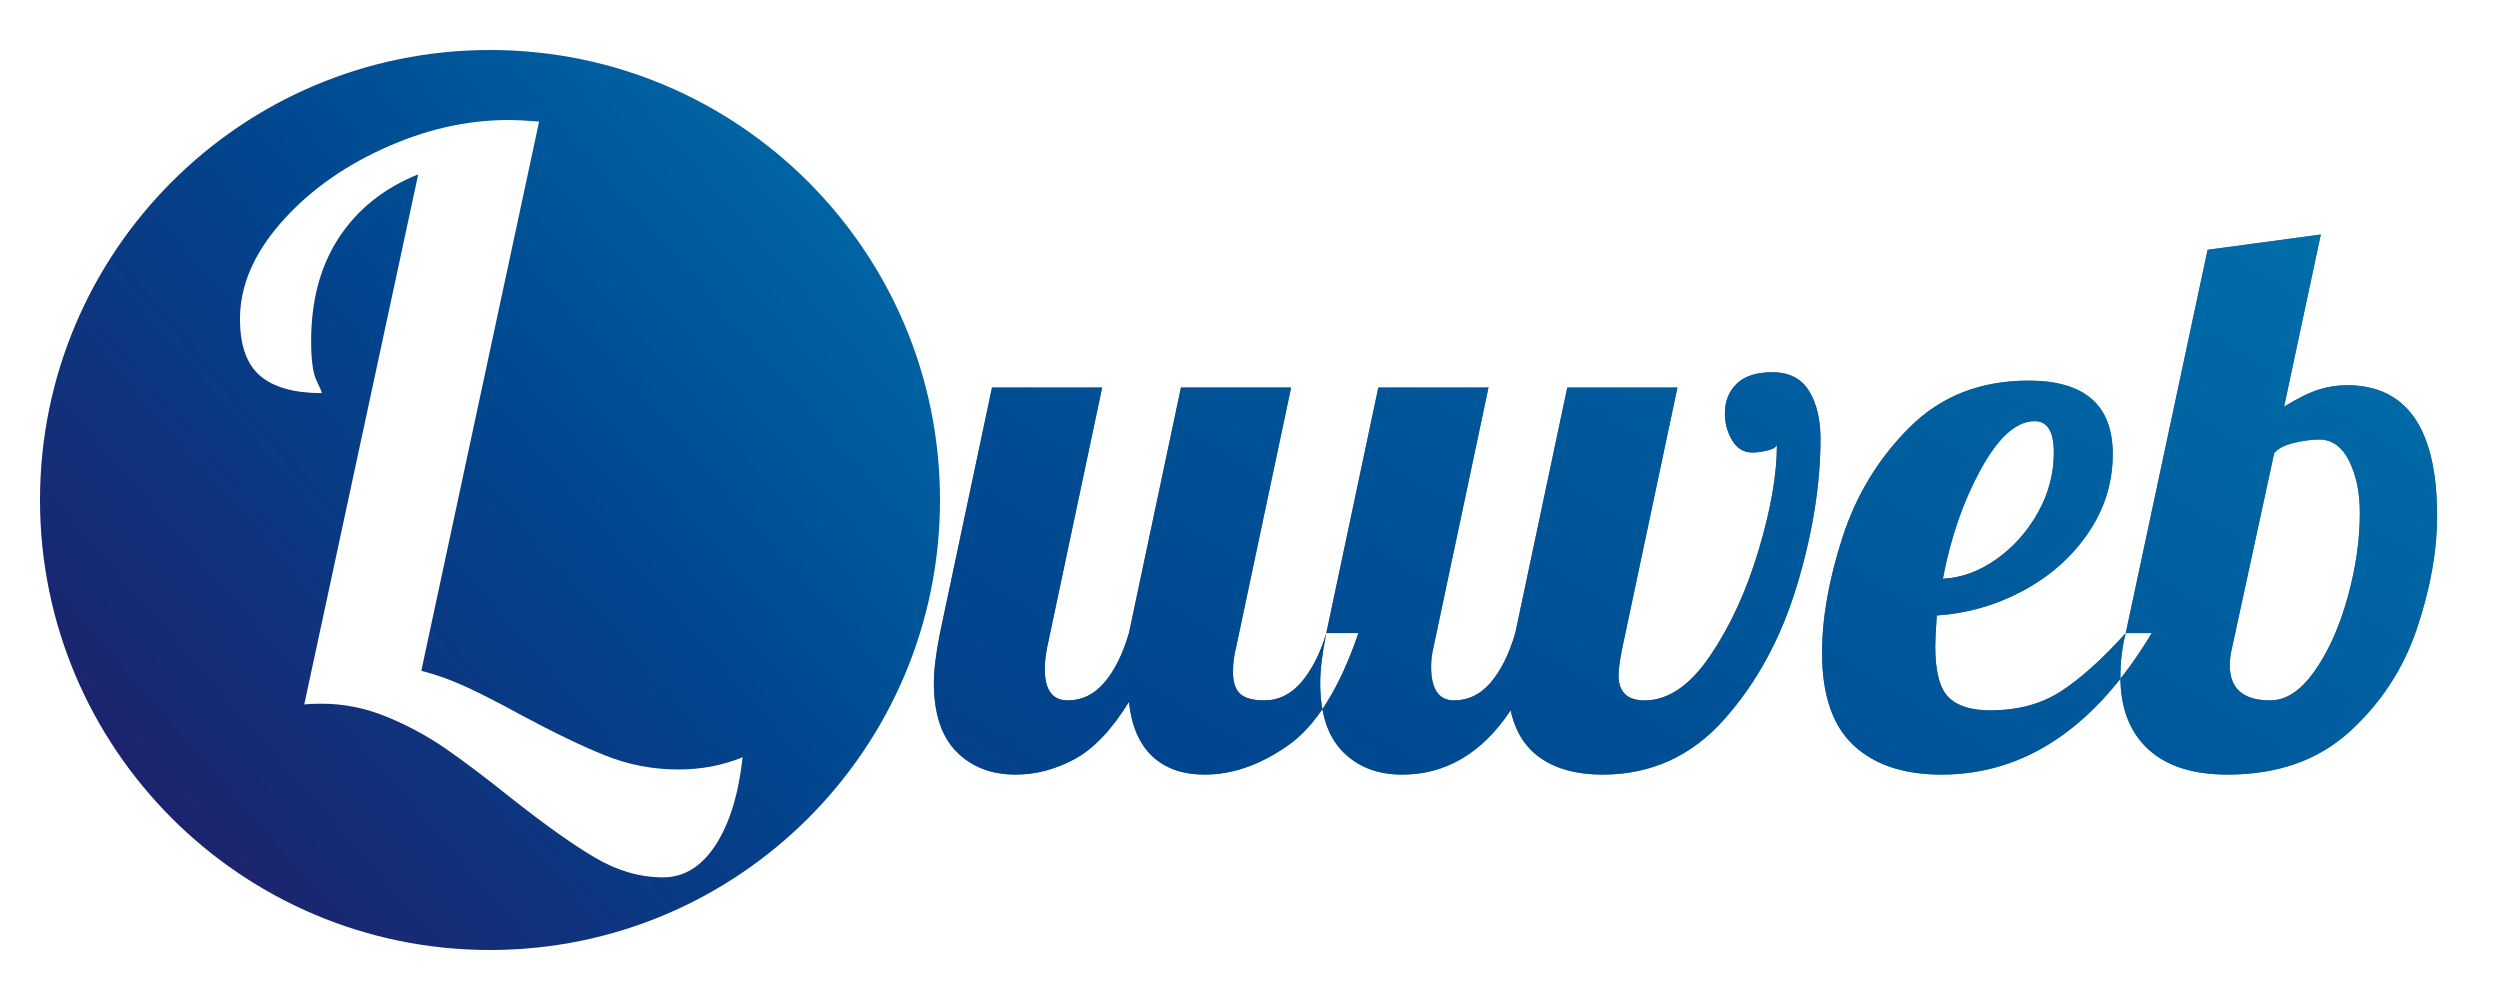 <svg height="100" viewBox="0 0 250 100" width="250" xmlns="http://www.w3.org/2000/svg" xmlns:xlink="http://www.w3.org/1999/xlink"><defs><linearGradient id="a"><stop offset="0" stop-color="#221c67"/><stop offset=".552" stop-color="#00468f"/><stop offset="1" stop-color="#006da9"/></linearGradient><linearGradient id="b" x1="6.202%" x2="100.022%" xlink:href="#a" y1="93.861%" y2="12.319%"/><linearGradient id="c" x1="-114.902%" x2="100.022%" xlink:href="#a" y1="136.934%" y2="12.319%"/><path id="d" d="m97.573 72.459c-2.448 0-4.424-.765-5.929-2.295-1.505-1.53-2.257-3.825-2.257-6.885 0-1.275.204-2.932.612-4.973l5.202-24.556h11.016l-5.508 26.01c-.153.765-.23 1.479-.23 2.142 0 2.091.765 3.136 2.295 3.136 1.428 0 2.652-.599 3.672-1.798s1.836-2.843 2.448-4.934l5.202-24.556h11.016l-5.508 26.01c-.204.765-.306 1.581-.306 2.448 0 1.02.242 1.747.727 2.18s1.288.65 2.41.65c1.428 0 2.665-.612 3.71-1.836s1.874-2.856 2.486-4.896h3.213c-1.887 5.508-4.22 9.244-7 11.207s-5.572 2.945-8.377 2.945c-2.193 0-3.94-.612-5.24-1.836s-2.078-3.034-2.333-5.431c-1.734 2.805-3.557 4.717-5.47 5.737s-3.863 1.53-5.852 1.53zm38.633 0c-2.448 0-4.424-.765-5.929-2.295-1.505-1.53-2.257-3.825-2.257-6.885 0-1.275.204-2.932.612-4.973l5.202-24.556h11.016l-5.508 26.01c-.153.612-.23 1.249-.23 1.913 0 2.244.765 3.366 2.295 3.366 1.428 0 2.652-.599 3.672-1.798s1.836-2.843 2.448-4.934l5.202-24.556h11.016l-5.508 26.01c-.255 1.275-.383 2.193-.383 2.754 0 1.683.867 2.525 2.601 2.525 2.346 0 4.526-1.479 6.541-4.437s3.634-6.477 4.858-10.557 1.836-7.599 1.836-10.557c-.102.255-.433.446-.995.574s-1.045.191-1.454.191c-.867 0-1.543-.408-2.027-1.224s-.727-1.708-.727-2.678c0-1.224.395-2.218 1.186-2.983s1.976-1.147 3.557-1.147c1.683 0 2.907.625 3.672 1.874s1.147 2.843 1.147 4.781c0 4.59-.79 9.499-2.372 14.726s-4.003 9.677-7.268 13.349-7.318 5.508-12.164 5.508c-2.499 0-4.539-.535-6.12-1.607s-2.601-2.677-3.06-4.819c-2.856 4.284-6.477 6.426-10.863 6.426zm53.932 0c-3.774 0-6.706-.982-8.797-2.945s-3.136-5.036-3.136-9.218c0-3.519.688-7.395 2.066-11.628s3.621-7.892 6.732-10.978 7.063-4.628 11.857-4.628c5.61 0 8.415 2.448 8.415 7.344 0 2.856-.816 5.482-2.448 7.88s-3.799 4.322-6.503 5.776-5.584 2.282-8.645 2.486c-.102 1.53-.153 2.55-.153 3.06 0 2.499.433 4.195 1.3 5.087s2.269 1.339 4.207 1.339c2.754 0 5.113-.637 7.076-1.913s4.118-3.213 6.464-5.814h2.601c-5.661 9.435-12.673 14.152-21.038 14.152zm.153-19.584c1.887-.102 3.685-.765 5.393-1.989s3.085-2.779 4.131-4.667 1.568-3.876 1.568-5.967-.637-3.136-1.913-3.136c-1.836 0-3.634 1.606-5.393 4.819s-3.022 6.859-3.787 10.94zm28.458 19.584c-3.468 0-6.12-.854-7.956-2.563s-2.754-4.118-2.754-7.229c0-1.53.178-2.983.535-4.361l8.185-38.327 11.322-1.53-3.672 17.212c1.428-.867 2.601-1.441 3.519-1.721s1.836-.421 2.754-.421c6.018 0 9.027 4.36 9.027 13.082 0 3.519-.676 7.28-2.027 11.284s-3.595 7.433-6.732 10.289-7.204 4.284-12.202 4.284zm4.284-7.42c1.581 0 3.06-.982 4.437-2.945s2.473-4.411 3.289-7.344 1.224-5.75 1.224-8.453c0-2.04-.357-3.774-1.071-5.202s-1.708-2.142-2.983-2.142c-.765 0-1.619.115-2.563.344s-1.594.574-1.951 1.033l-4.207 19.431c-.153.612-.23 1.198-.23 1.76 0 2.346 1.351 3.519 4.054 3.519z"/></defs><g fill="none" fill-rule="evenodd" transform="translate(4 5)"><path d="m45 90c-24.853 0-45-20.147-45-45s20.147-45 45-45 45 20.147 45 45-20.147 45-45 45zm17.305-7.265c2.091 0 3.838-1.071 5.24-3.213s2.308-5.074 2.716-8.797c-1.989.816-4.131 1.224-6.426 1.224-2.55 0-4.998-.472-7.344-1.415s-5.176-2.308-8.492-4.093c-2.142-1.173-3.965-2.104-5.47-2.792s-2.971-1.211-4.399-1.568l11.781-54.927c-1.326-.102-2.346-.153-3.06-.153-4.182 0-8.364.956-12.546 2.869-4.182 1.913-7.612 4.411-10.289 7.497s-4.016 6.26-4.016 9.524c0 2.652.676 4.552 2.027 5.699s3.404 1.721 6.158 1.721c0-.102-.178-.523-.535-1.262s-.535-2.053-.535-3.94c0-4.08.931-7.535 2.792-10.366s4.501-4.934 7.918-6.311l-11.399 53.014c.408-.051.994-.076 1.76-.076 2.193 0 4.348.433 6.464 1.3s4.08 1.925 5.891 3.175 3.991 2.894 6.541 4.934c3.417 2.703 6.235 4.705 8.453 6.005s4.475 1.951 6.77 1.951z" fill="url(#b)"/><use fill="#4d7a95" xlink:href="#d"/><use fill="url(#c)" xlink:href="#d"/></g></svg>